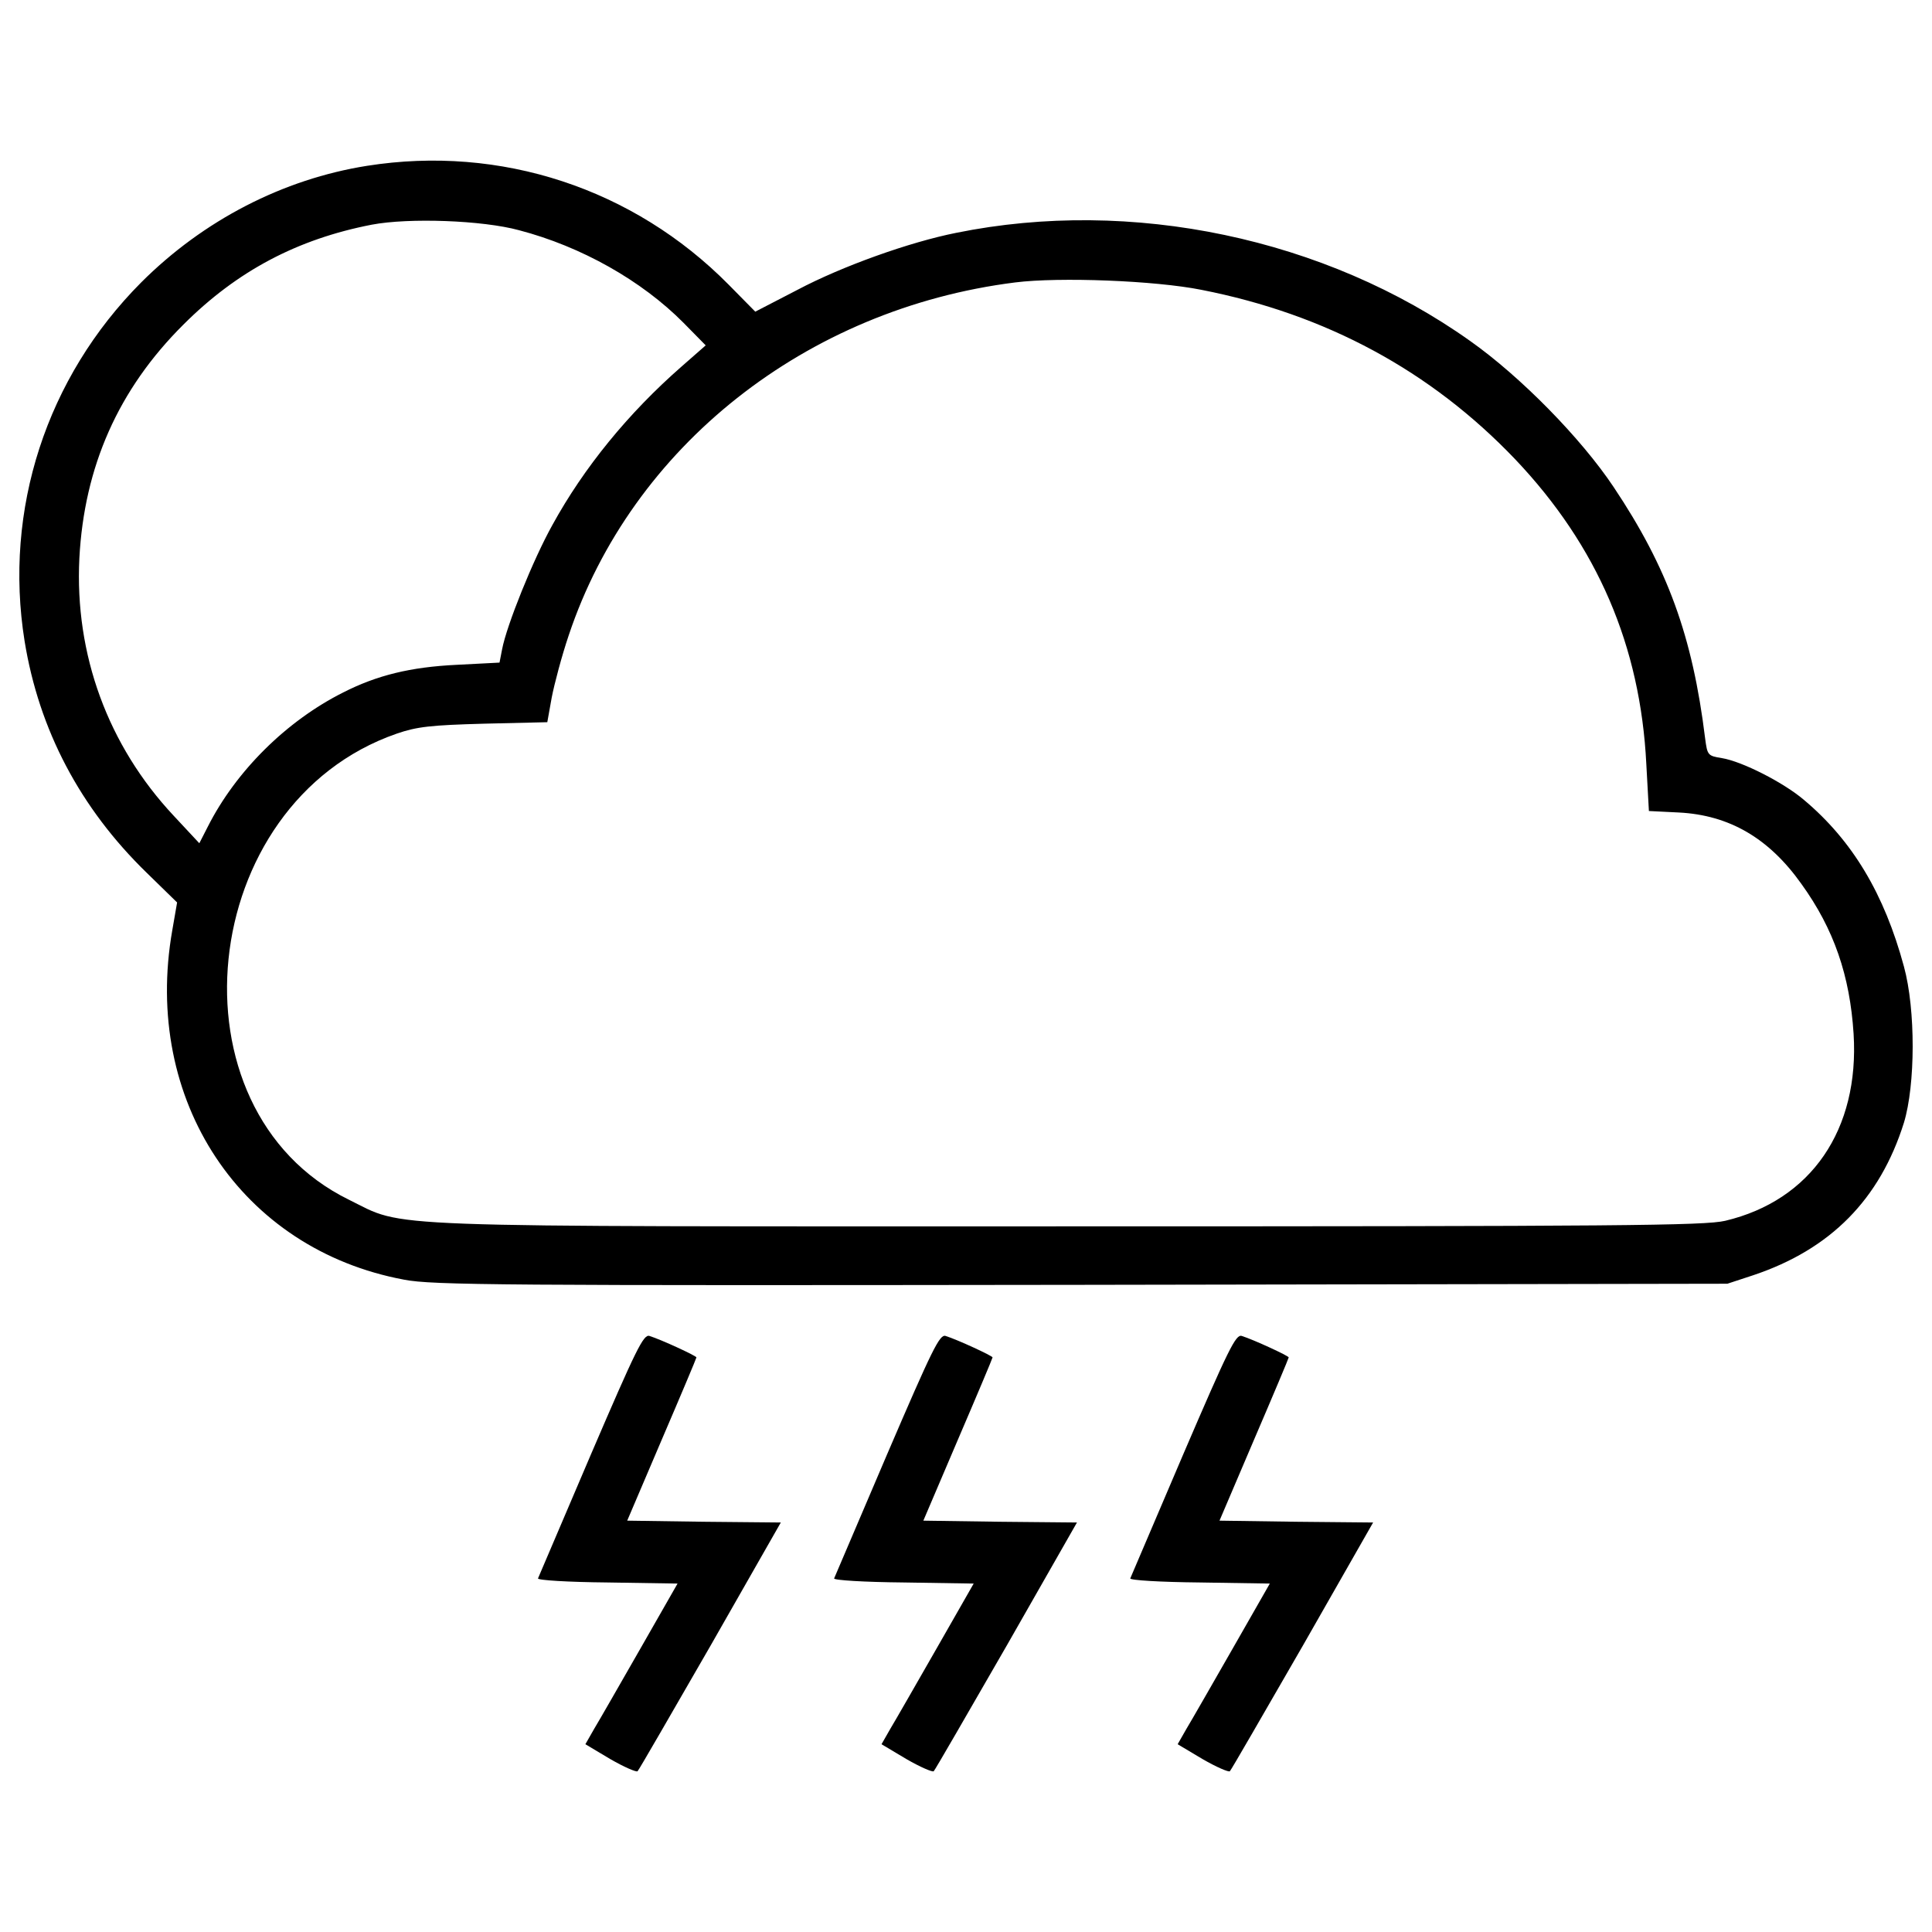 <?xml version="1.0" encoding="utf-8"?>
<!DOCTYPE svg PUBLIC "-//W3C//DTD SVG 1.1//EN" "http://www.w3.org/Graphics/SVG/1.1/DTD/svg11.dtd">
<svg version="1.1"
  xmlns="http://www.w3.org/2000/svg"
  xmlns:xlink="http://www.w3.org/1999/xlink" x="0px" y="0px" viewBox="0 0 1000 1000" enable-background="new 0 0 1000 1000" xml:space="preserve">
  <g transform="translate(0,511) scale(0.1,-0.1)">
    <path d="M1899.6,4251.7c-434.9-69-846.9-281.7-1168.8-603.5C240.3,3155.8,18.1,2471.8,127.3,1791.6C202,1331.8,414.7,927.5,759.6,592.2l157.1-153.3l-24.9-143.7c-155.2-881.3,356.4-1651.6,1199.4-1808.7c145.6-28.7,513.5-30.7,3506.2-26.8l3343.4,5.7l134.1,44.1c400.4,134.1,655.3,392.8,779.8,789.4c59.4,195.4,61.3,584.4,0,808.5c-101.5,375.5-266.3,651.4-517.3,862.2c-105.4,90-320,199.3-425.4,216.5c-72.8,11.5-74.7,15.3-86.2,101.5c-65.2,530.7-195.4,885.2-473.3,1301c-168.6,252.9-482.8,572.9-743.4,756.8c-749.2,532.6-1753.1,743.4-2659.4,559.5c-241.4-47.9-590.1-172.4-822-295.1l-218.4-113l-137.9,139.9C3279.1,4134.8,2591.2,4360.9,1899.6,4251.7z M2687,3918.3c321.9-84.3,634.2-260.6,850.7-479l115-116.9l-124.5-109.2c-275.9-241.4-505.8-523.1-668.7-820c-99.6-178.2-237.6-521.2-260.6-643.8l-13.4-69l-222.2-11.5c-237.6-11.5-411.9-53.7-588.2-143.7c-293.1-147.5-553.7-406.2-699.3-693.6l-44.1-86.2L899.4,887.3c-341,364-513.5,835.4-488.6,1333.5c24.9,473.3,201.2,873.7,538.4,1209c277.8,277.8,590.1,442.6,975.2,517.3C2116.1,3983.5,2497.4,3970.1,2687,3918.3z M6218.2,3609.9c645.7-126.5,1187.9-419.6,1624.8-877.5c425.4-448.3,647.6-965.7,678.3-1576.9l13.4-243.3l155.2-7.7c260.6-13.4,465.6-132.2,634.2-369.8c168.6-233.8,251-475.2,270.1-776c30.7-496.2-220.3-862.2-664.8-967.6c-107.3-24.9-544.2-28.7-3395.1-28.7c-3661.4,0-3427.7-9.6-3728.5,137.9c-952.2,467.5-791.3,2052,247.2,2412.2c105.4,36.4,176.3,44.1,452.2,51.7l327.6,7.7l23,128.4c13.4,69,51.7,214.6,88.1,321.9c325.7,975.2,1228.1,1689.9,2310.7,1825.9C5484.4,3676.9,5978.7,3657.8,6218.2,3609.9z"/>
    <path d="M3058.7-2417.8c-147.5-344.9-270.2-632.3-274-641.9c-3.8-9.6,157.1-19.2,358.3-21.1l364-5.7l-191.6-335.3c-105.4-183.9-212.7-371.7-239.5-415.8l-46-80.5l128.4-76.6c72.8-42.1,136-69,141.8-63.2c7.7,7.7,176.3,300.8,377.4,649.5l364,638l-398.5,3.8l-396.6,5.7l178.2,417.7c99.6,231.8,180.1,423.4,180.1,427.3c0,7.7-182,92-243.3,111.1C3330.8-1795.1,3292.5-1873.7,3058.7-2417.8z"/>
    <path d="M4591.5-2417.8c-147.5-344.9-270.2-632.3-274-641.9c-3.8-9.6,157.1-19.2,358.3-21.1l364-5.7l-191.6-335.3c-105.4-183.9-212.7-371.7-239.5-415.8l-46-80.5l128.4-76.6c72.8-42.1,136-69,141.8-63.2c7.7,7.7,176.3,300.8,377.4,649.5l364,638l-398.5,3.8l-396.6,5.7l178.2,417.7c99.6,231.8,180.1,423.4,180.1,427.3c0,7.7-182,92-243.3,111.1C4863.6-1795.1,4825.3-1873.7,4591.5-2417.8z"/>
    <path d="M6124.3-2417.8c-147.5-344.9-270.1-632.3-274-641.9c-3.8-9.6,157.1-19.2,358.3-21.1l364-5.7l-191.6-335.3c-105.4-183.9-212.7-371.7-239.5-415.8l-46-80.5l128.4-76.6c72.8-42.1,136-69,141.8-63.2c7.7,7.7,176.3,300.8,377.5,649.5l364,638l-398.5,3.8l-396.6,5.7l178.2,417.7c99.6,231.8,180.1,423.4,180.1,427.3c0,7.7-182,92-243.3,111.1C6396.4-1795.1,6358.1-1873.7,6124.3-2417.8z"/>
  </g>
</svg>